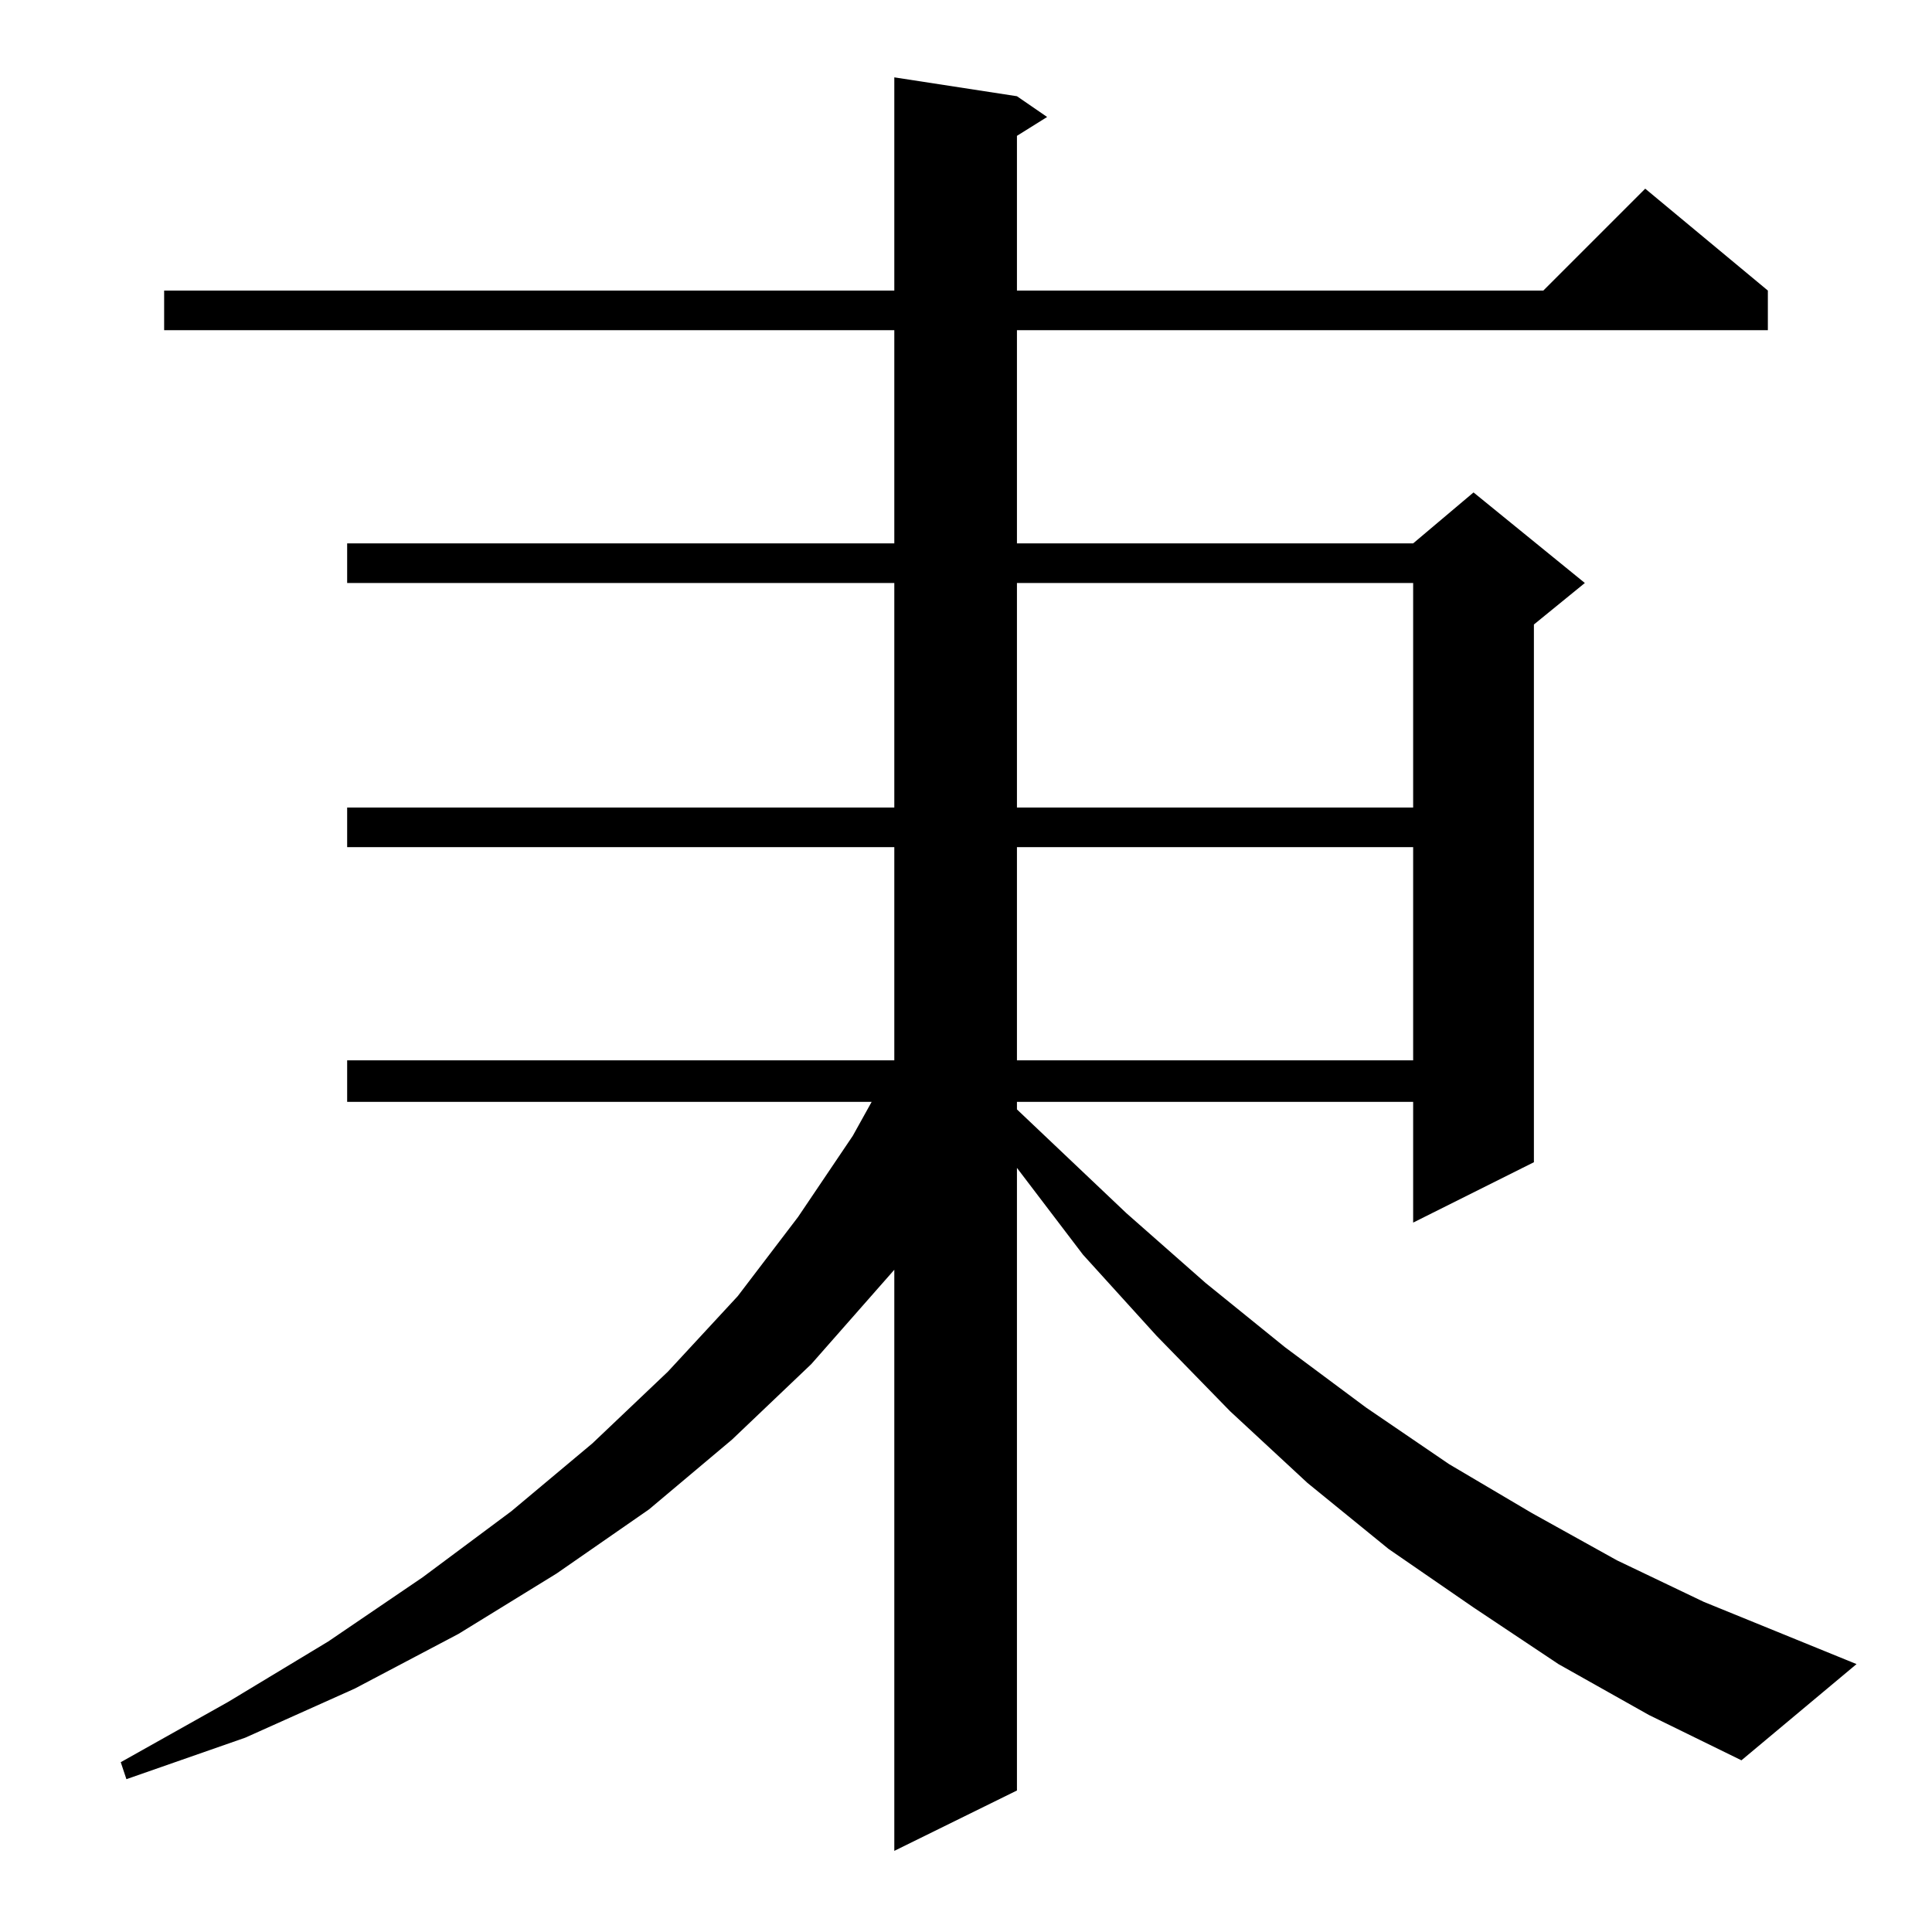 <?xml version="1.0" standalone="no"?>
<!DOCTYPE svg PUBLIC "-//W3C//DTD SVG 1.1//EN" "http://www.w3.org/Graphics/SVG/1.1/DTD/svg11.dtd" >
<svg xmlns="http://www.w3.org/2000/svg" xmlns:xlink="http://www.w3.org/1999/xlink" version="1.1" viewBox="0 -144 1024 1024">
  <g transform="matrix(1 0 0 -1 0 880)">
   <path fill="currentColor"
d="M826 142l-45 30l-45 31l-43 35l-41 38l-39 40l-39 43l-35 46v-330l-65 -32v308l-44 -50l-42 -40l-44 -37l-49 -34l-52 -32l-55 -29l-58 -26l-63 -22l-3 9l57 32l53 32l50 34l47 35l43 36l40 38l37 40l32 42l29 43l10 18h-278v22h290v113h-290v21h290v119h-290v21h290v113
h-387v21h387v113l65 -10l16 -11l-16 -10v-82h279l54 54l65 -54v-21h-398v-113h210l32 27l59 -48l-27 -22v-285l-64 -32v64h-210v-4l58 -55l42 -37l42 -34l43 -32l44 -30l44 -26l45 -25l46 -22l81 -33l-61 -51l-49 24zM539 575v-113h210v113h-210zM539 715v-119h210v119h-210
z" />
  </g>

</svg>
